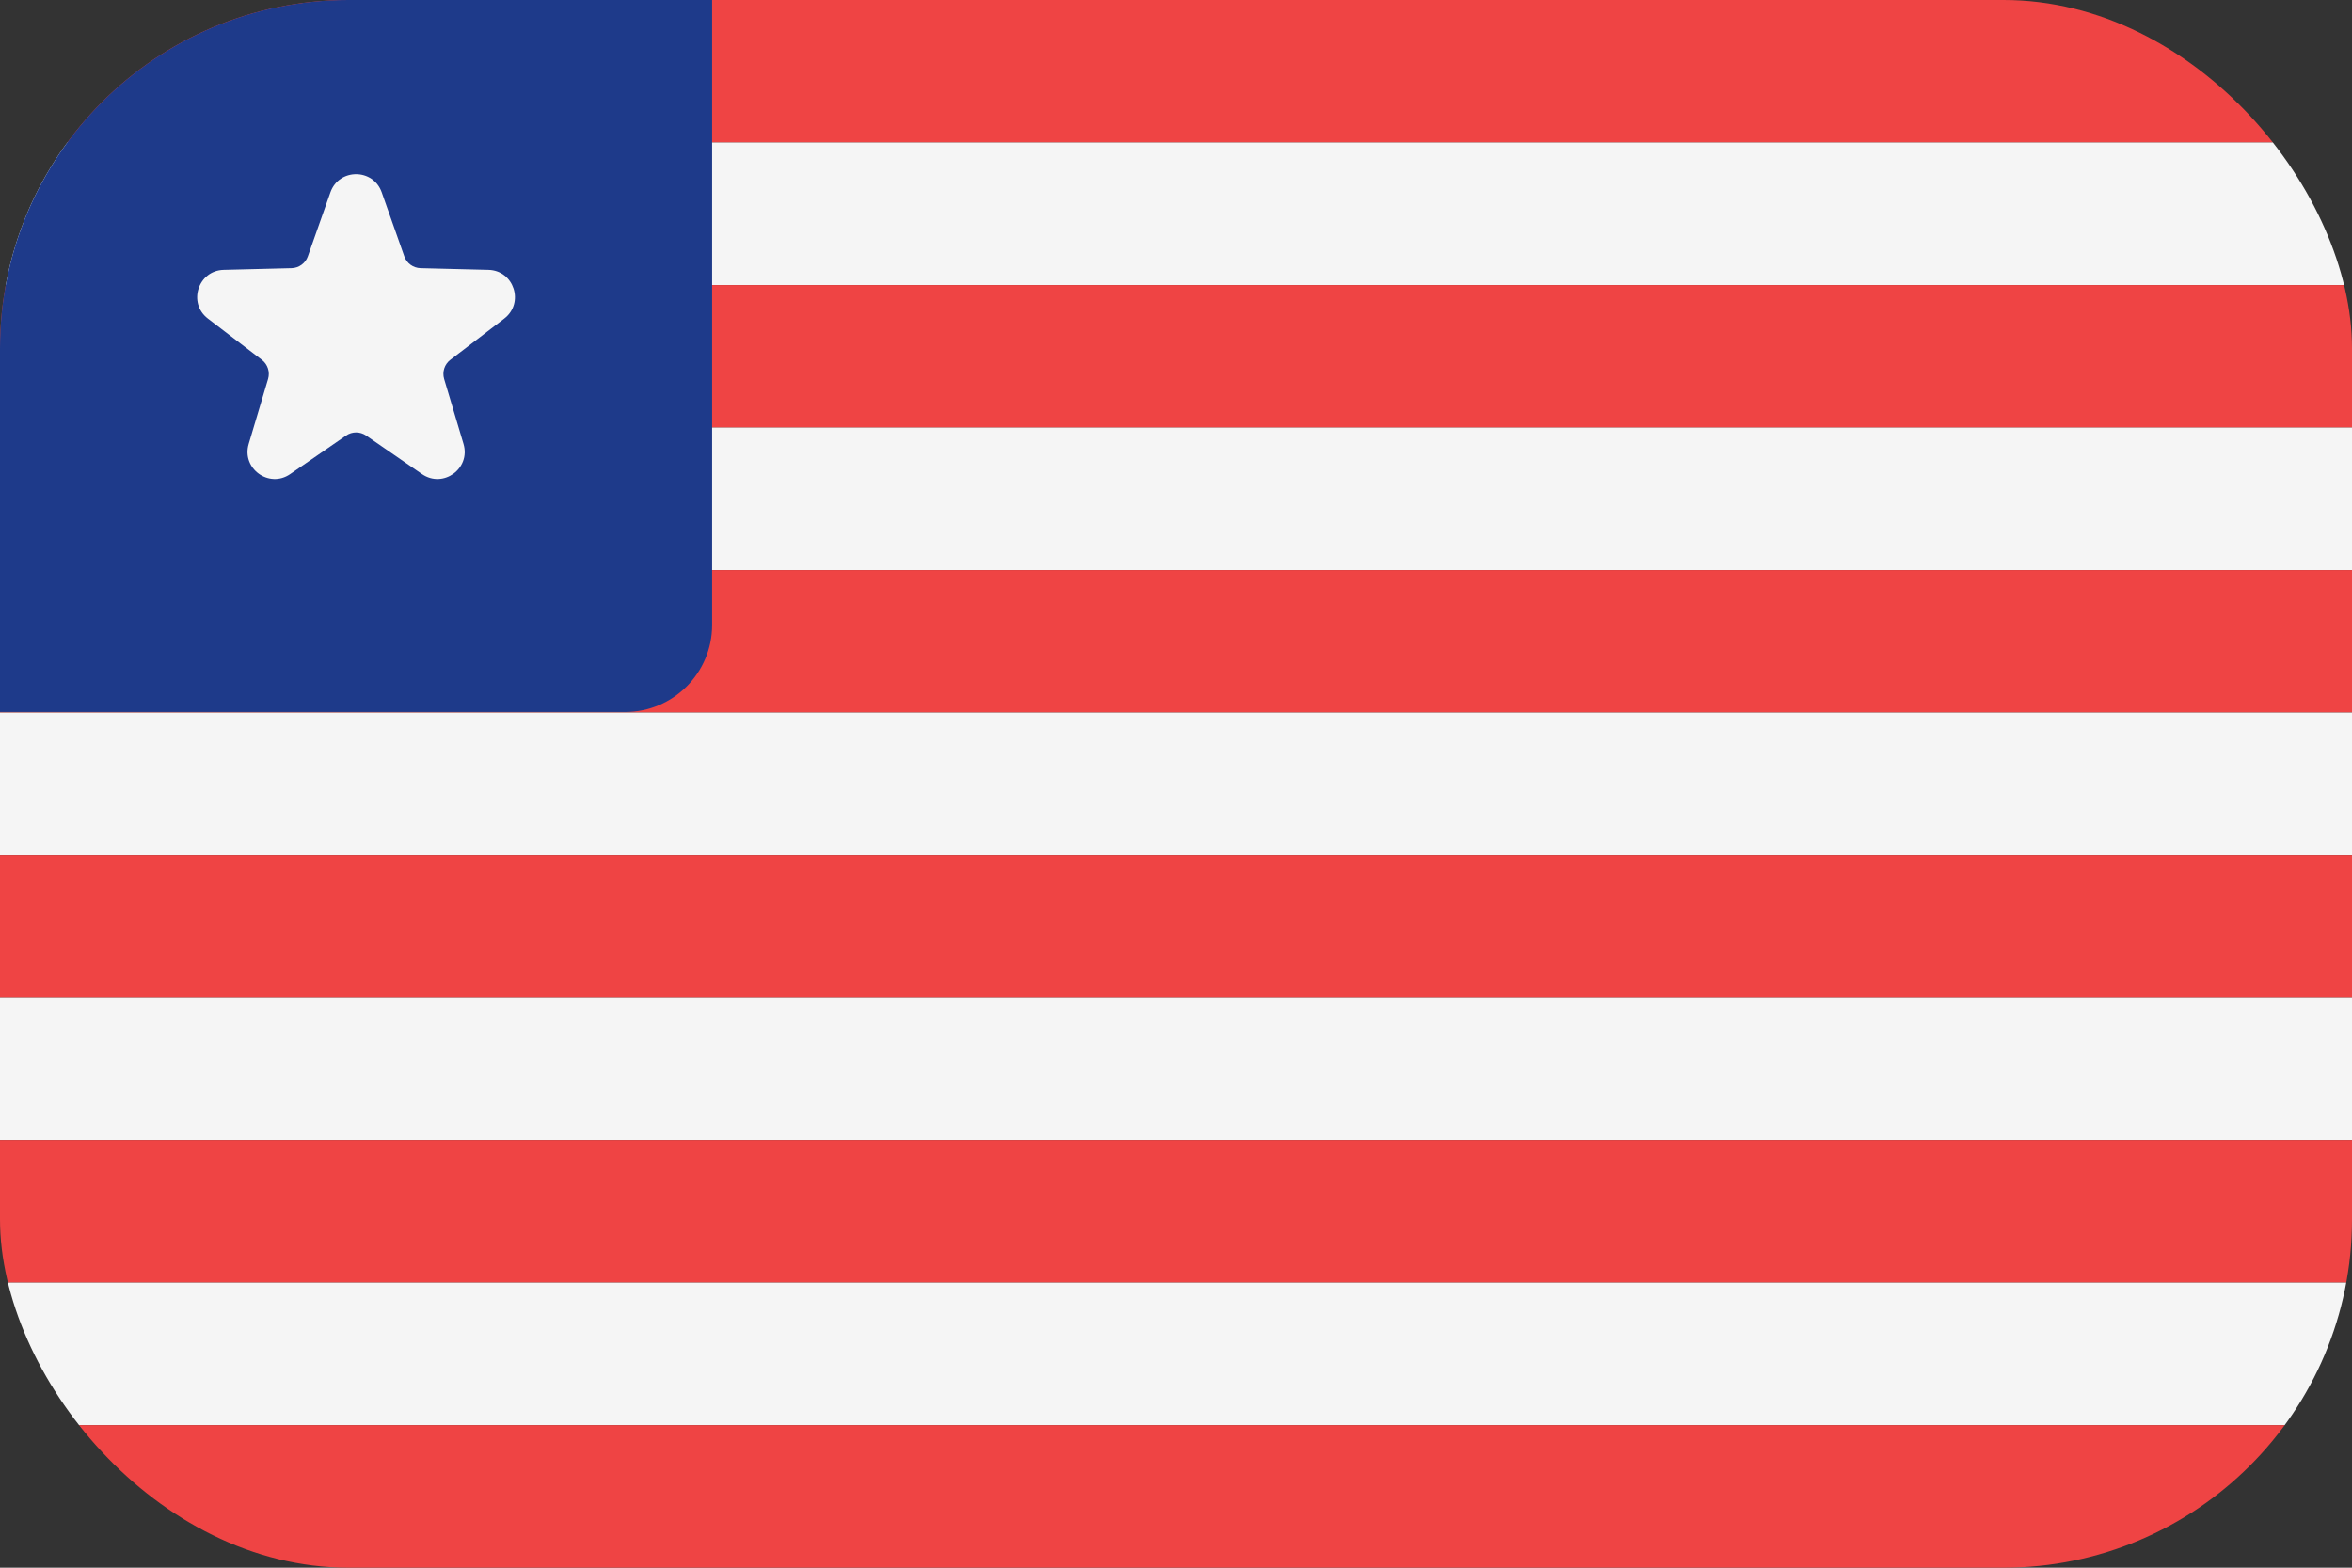<svg width="54" height="36" viewBox="0 0 54 36" fill="none" xmlns="http://www.w3.org/2000/svg">
<rect x="0" y="0" width="54" height="36" fill="#333333" stroke="none"/>
<g clip-path="url(#clip0_97_858)">
<path d="M0 0H54V3.273H0V0Z" fill="#EF4444"/>
<path d="M0 3.272H54V6.545H0V3.272Z" fill="#F5F5F5"/>
<path d="M0 6.546H54V9.819H0V6.546Z" fill="#EF4444"/>
<path d="M0 9.818H54V13.091H0V9.818Z" fill="#F5F5F5"/>
<path d="M0 13.091H54V16.363H0V13.091Z" fill="#EF4444"/>
<path d="M0 16.363H54V19.636H0V16.363Z" fill="#F5F5F5"/>
<path d="M0 19.637H54V22.909H0V19.637Z" fill="#EF4444"/>
<path d="M0 22.909H54V26.182H0V22.909Z" fill="#F5F5F5"/>
<path d="M0 26.182H54V29.454H0V26.182Z" fill="#EF4444"/>
<path d="M0 29.454H54V32.727H0V29.454Z" fill="#F5F5F5"/>
<path d="M0 32.727H54V36H0V32.727Z" fill="#EF4444"/>
<path d="M0 0H16.35V14.35C16.35 15.455 15.455 16.35 14.35 16.35H0V0Z" fill="#1E3A8A"/>
<path d="M8.764 4.417L9.282 5.886C9.338 6.046 9.486 6.153 9.655 6.158L11.213 6.197C11.802 6.211 12.044 6.958 11.577 7.316L10.339 8.263C10.205 8.365 10.149 8.54 10.197 8.702L10.642 10.195C10.81 10.76 10.174 11.222 9.689 10.887L8.406 10.002C8.267 9.906 8.084 9.906 7.945 10.002L6.662 10.887C6.177 11.222 5.542 10.76 5.71 10.195L6.155 8.702C6.203 8.54 6.146 8.366 6.012 8.263L4.773 7.316C4.305 6.958 4.548 6.211 5.137 6.197L6.695 6.158C6.863 6.154 7.012 6.046 7.068 5.886L7.586 4.417C7.782 3.861 8.568 3.861 8.764 4.417Z" fill="#F5F5F5"/>
</g>
<defs>
<clipPath id="clip0_97_858">
<rect width="54" height="36" rx="8" fill="white"/>
</clipPath>
</defs>
</svg>
